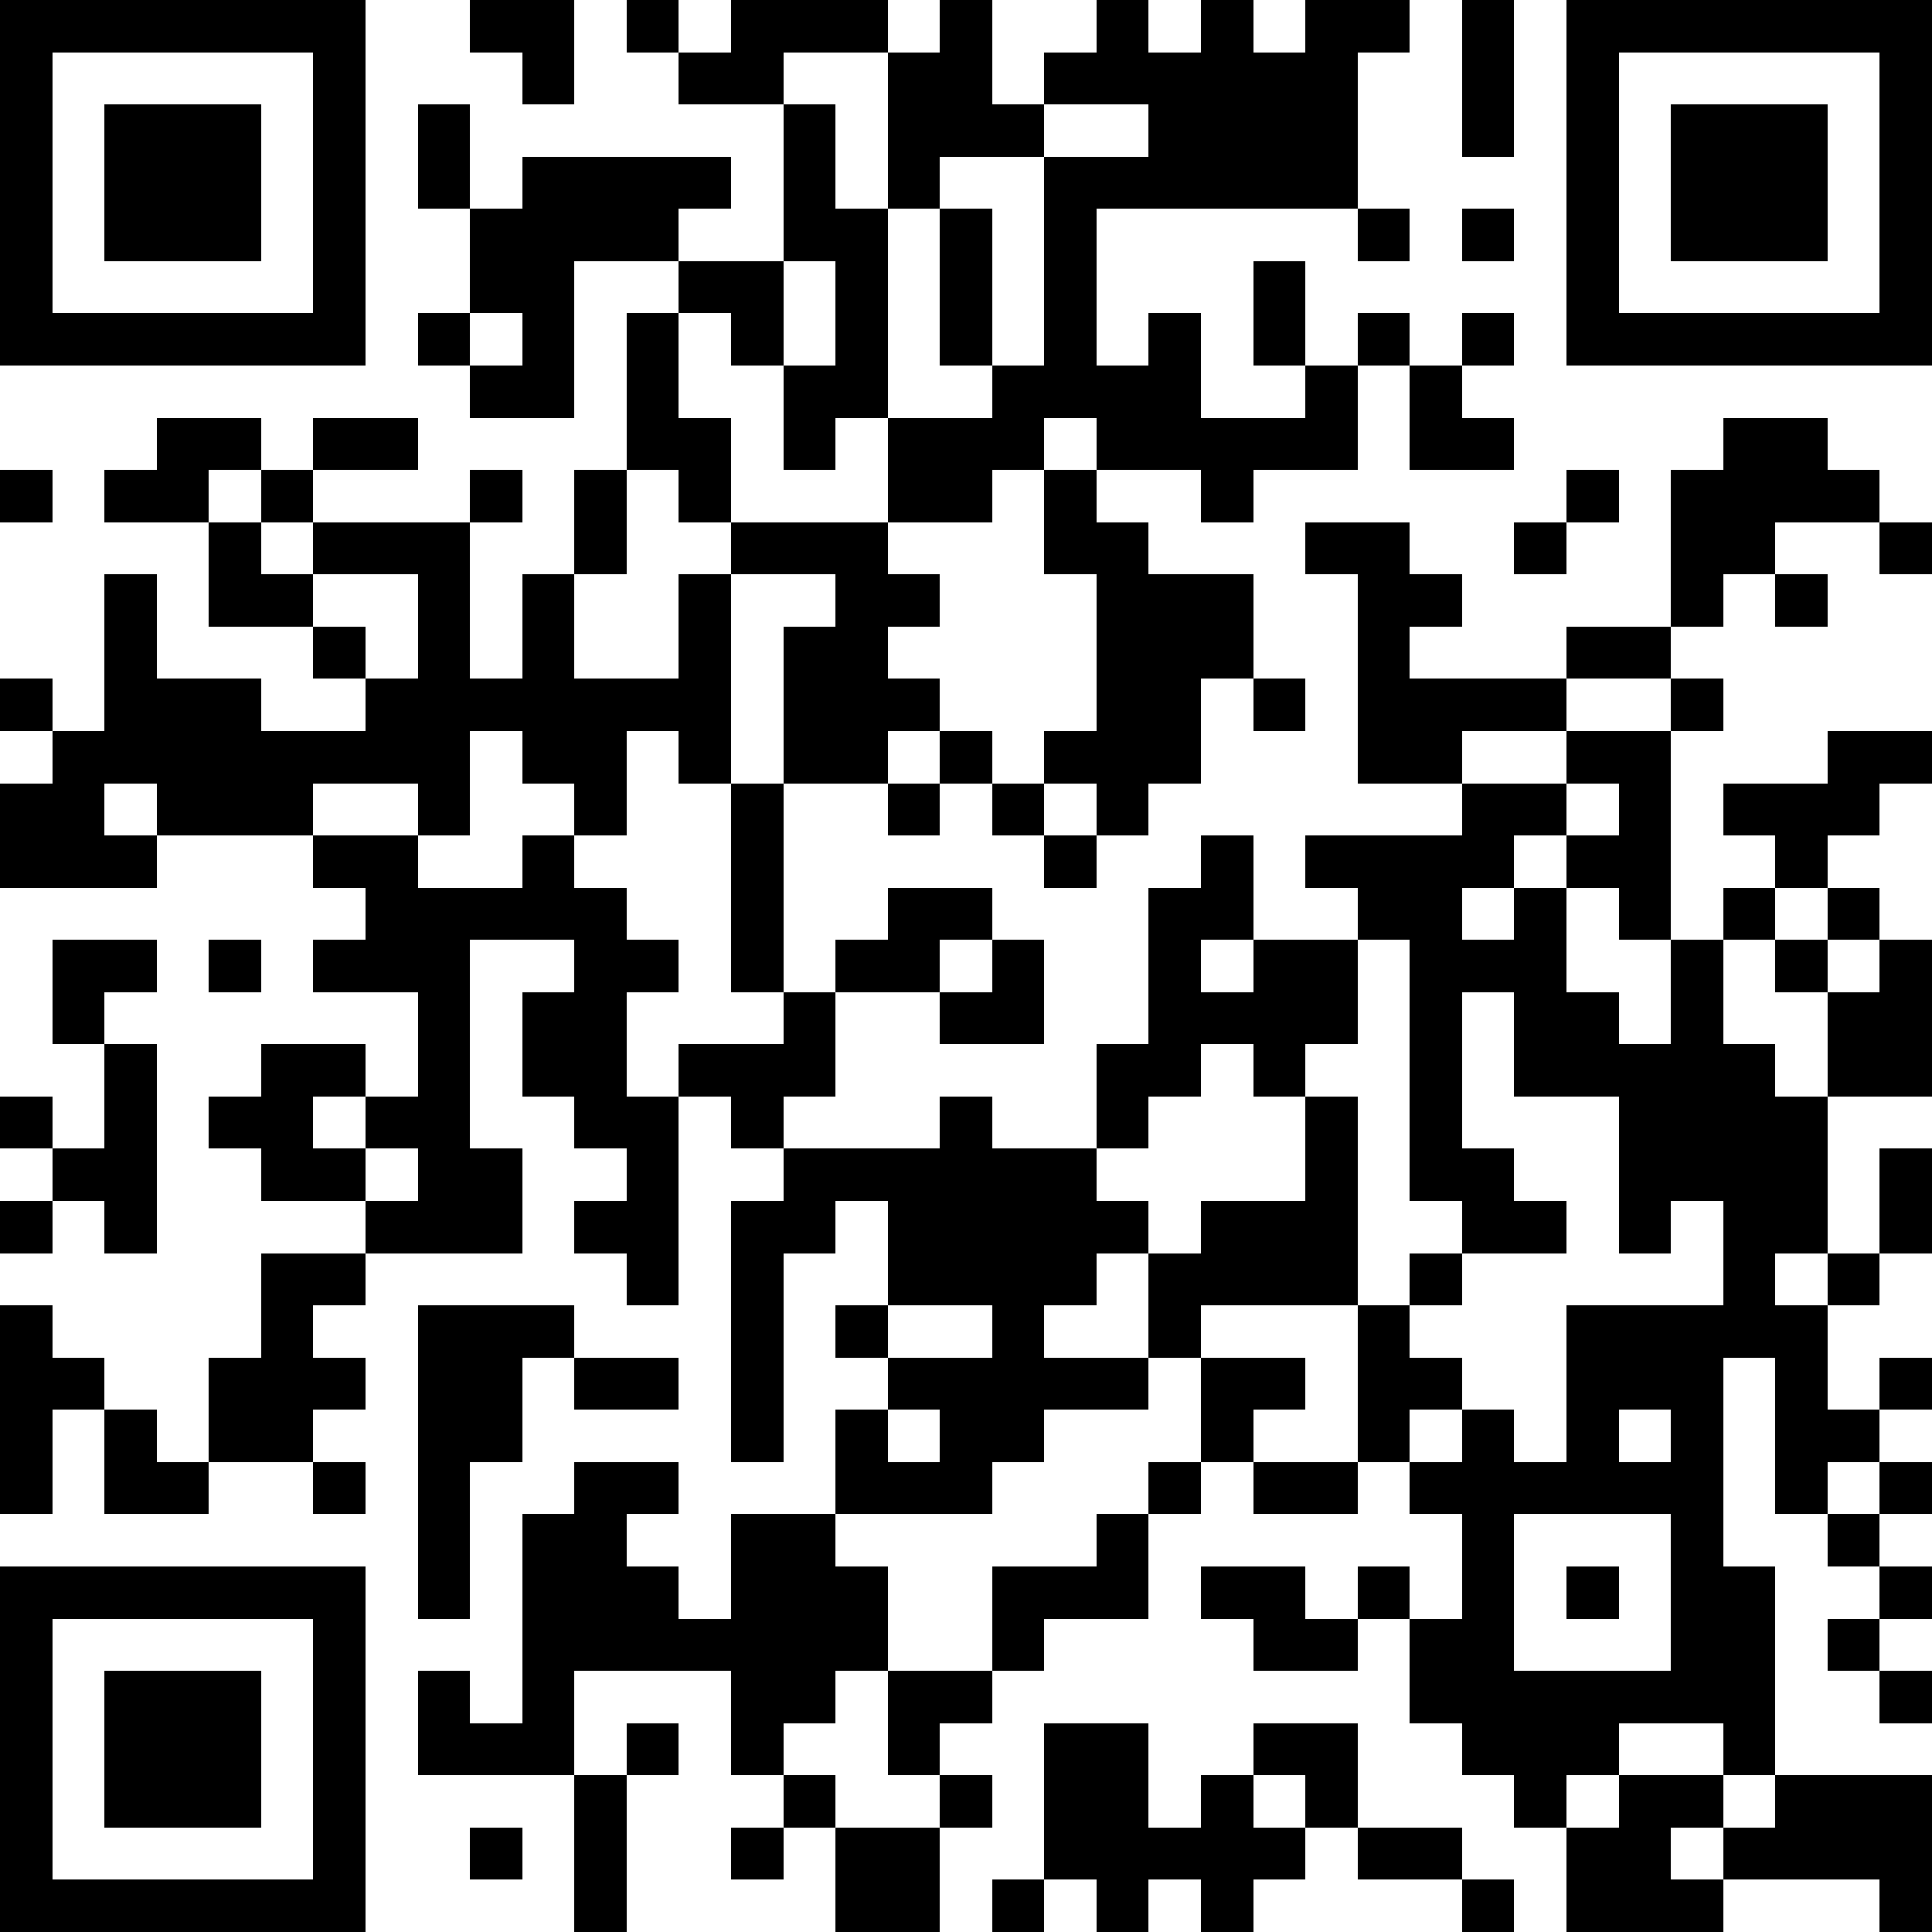 <?xml version="1.0" standalone="yes"?>
<svg version="1.1" xmlns="http://www.w3.org/2000/svg" xmlns:xlink="http://www.w3.org/1999/xlink" xmlns:ev="http://www.w3.org/2001/xml-events" width="222" height="222" shape-rendering="crispEdges">
<rect width="6" height="6" x="0" y="0" style="fill:#000"/><rect width="6" height="6" x="6" y="0" style="fill:#000"/><rect width="6" height="6" x="12" y="0" style="fill:#000"/><rect width="6" height="6" x="18" y="0" style="fill:#000"/><rect width="6" height="6" x="24" y="0" style="fill:#000"/><rect width="6" height="6" x="30" y="0" style="fill:#000"/><rect width="6" height="6" x="36" y="0" style="fill:#000"/><rect width="6" height="6" x="54" y="0" style="fill:#000"/><rect width="6" height="6" x="60" y="0" style="fill:#000"/><rect width="6" height="6" x="72" y="0" style="fill:#000"/><rect width="6" height="6" x="84" y="0" style="fill:#000"/><rect width="6" height="6" x="90" y="0" style="fill:#000"/><rect width="6" height="6" x="96" y="0" style="fill:#000"/><rect width="6" height="6" x="108" y="0" style="fill:#000"/><rect width="6" height="6" x="126" y="0" style="fill:#000"/><rect width="6" height="6" x="138" y="0" style="fill:#000"/><rect width="6" height="6" x="150" y="0" style="fill:#000"/><rect width="6" height="6" x="156" y="0" style="fill:#000"/><rect width="6" height="6" x="168" y="0" style="fill:#000"/><rect width="6" height="6" x="180" y="0" style="fill:#000"/><rect width="6" height="6" x="186" y="0" style="fill:#000"/><rect width="6" height="6" x="192" y="0" style="fill:#000"/><rect width="6" height="6" x="198" y="0" style="fill:#000"/><rect width="6" height="6" x="204" y="0" style="fill:#000"/><rect width="6" height="6" x="210" y="0" style="fill:#000"/><rect width="6" height="6" x="216" y="0" style="fill:#000"/>
<rect width="6" height="6" x="0" y="6" style="fill:#000"/><rect width="6" height="6" x="36" y="6" style="fill:#000"/><rect width="6" height="6" x="60" y="6" style="fill:#000"/><rect width="6" height="6" x="78" y="6" style="fill:#000"/><rect width="6" height="6" x="84" y="6" style="fill:#000"/><rect width="6" height="6" x="102" y="6" style="fill:#000"/><rect width="6" height="6" x="108" y="6" style="fill:#000"/><rect width="6" height="6" x="120" y="6" style="fill:#000"/><rect width="6" height="6" x="126" y="6" style="fill:#000"/><rect width="6" height="6" x="132" y="6" style="fill:#000"/><rect width="6" height="6" x="138" y="6" style="fill:#000"/><rect width="6" height="6" x="144" y="6" style="fill:#000"/><rect width="6" height="6" x="150" y="6" style="fill:#000"/><rect width="6" height="6" x="168" y="6" style="fill:#000"/><rect width="6" height="6" x="180" y="6" style="fill:#000"/><rect width="6" height="6" x="216" y="6" style="fill:#000"/>
<rect width="6" height="6" x="0" y="12" style="fill:#000"/><rect width="6" height="6" x="12" y="12" style="fill:#000"/><rect width="6" height="6" x="18" y="12" style="fill:#000"/><rect width="6" height="6" x="24" y="12" style="fill:#000"/><rect width="6" height="6" x="36" y="12" style="fill:#000"/><rect width="6" height="6" x="48" y="12" style="fill:#000"/><rect width="6" height="6" x="90" y="12" style="fill:#000"/><rect width="6" height="6" x="102" y="12" style="fill:#000"/><rect width="6" height="6" x="108" y="12" style="fill:#000"/><rect width="6" height="6" x="114" y="12" style="fill:#000"/><rect width="6" height="6" x="132" y="12" style="fill:#000"/><rect width="6" height="6" x="138" y="12" style="fill:#000"/><rect width="6" height="6" x="144" y="12" style="fill:#000"/><rect width="6" height="6" x="150" y="12" style="fill:#000"/><rect width="6" height="6" x="168" y="12" style="fill:#000"/><rect width="6" height="6" x="180" y="12" style="fill:#000"/><rect width="6" height="6" x="192" y="12" style="fill:#000"/><rect width="6" height="6" x="198" y="12" style="fill:#000"/><rect width="6" height="6" x="204" y="12" style="fill:#000"/><rect width="6" height="6" x="216" y="12" style="fill:#000"/>
<rect width="6" height="6" x="0" y="18" style="fill:#000"/><rect width="6" height="6" x="12" y="18" style="fill:#000"/><rect width="6" height="6" x="18" y="18" style="fill:#000"/><rect width="6" height="6" x="24" y="18" style="fill:#000"/><rect width="6" height="6" x="36" y="18" style="fill:#000"/><rect width="6" height="6" x="48" y="18" style="fill:#000"/><rect width="6" height="6" x="60" y="18" style="fill:#000"/><rect width="6" height="6" x="66" y="18" style="fill:#000"/><rect width="6" height="6" x="72" y="18" style="fill:#000"/><rect width="6" height="6" x="78" y="18" style="fill:#000"/><rect width="6" height="6" x="90" y="18" style="fill:#000"/><rect width="6" height="6" x="102" y="18" style="fill:#000"/><rect width="6" height="6" x="120" y="18" style="fill:#000"/><rect width="6" height="6" x="126" y="18" style="fill:#000"/><rect width="6" height="6" x="132" y="18" style="fill:#000"/><rect width="6" height="6" x="138" y="18" style="fill:#000"/><rect width="6" height="6" x="144" y="18" style="fill:#000"/><rect width="6" height="6" x="150" y="18" style="fill:#000"/><rect width="6" height="6" x="180" y="18" style="fill:#000"/><rect width="6" height="6" x="192" y="18" style="fill:#000"/><rect width="6" height="6" x="198" y="18" style="fill:#000"/><rect width="6" height="6" x="204" y="18" style="fill:#000"/><rect width="6" height="6" x="216" y="18" style="fill:#000"/>
<rect width="6" height="6" x="0" y="24" style="fill:#000"/><rect width="6" height="6" x="12" y="24" style="fill:#000"/><rect width="6" height="6" x="18" y="24" style="fill:#000"/><rect width="6" height="6" x="24" y="24" style="fill:#000"/><rect width="6" height="6" x="36" y="24" style="fill:#000"/><rect width="6" height="6" x="54" y="24" style="fill:#000"/><rect width="6" height="6" x="60" y="24" style="fill:#000"/><rect width="6" height="6" x="66" y="24" style="fill:#000"/><rect width="6" height="6" x="72" y="24" style="fill:#000"/><rect width="6" height="6" x="90" y="24" style="fill:#000"/><rect width="6" height="6" x="96" y="24" style="fill:#000"/><rect width="6" height="6" x="108" y="24" style="fill:#000"/><rect width="6" height="6" x="120" y="24" style="fill:#000"/><rect width="6" height="6" x="156" y="24" style="fill:#000"/><rect width="6" height="6" x="168" y="24" style="fill:#000"/><rect width="6" height="6" x="180" y="24" style="fill:#000"/><rect width="6" height="6" x="192" y="24" style="fill:#000"/><rect width="6" height="6" x="198" y="24" style="fill:#000"/><rect width="6" height="6" x="204" y="24" style="fill:#000"/><rect width="6" height="6" x="216" y="24" style="fill:#000"/>
<rect width="6" height="6" x="0" y="30" style="fill:#000"/><rect width="6" height="6" x="36" y="30" style="fill:#000"/><rect width="6" height="6" x="54" y="30" style="fill:#000"/><rect width="6" height="6" x="60" y="30" style="fill:#000"/><rect width="6" height="6" x="78" y="30" style="fill:#000"/><rect width="6" height="6" x="84" y="30" style="fill:#000"/><rect width="6" height="6" x="96" y="30" style="fill:#000"/><rect width="6" height="6" x="108" y="30" style="fill:#000"/><rect width="6" height="6" x="120" y="30" style="fill:#000"/><rect width="6" height="6" x="144" y="30" style="fill:#000"/><rect width="6" height="6" x="180" y="30" style="fill:#000"/><rect width="6" height="6" x="216" y="30" style="fill:#000"/>
<rect width="6" height="6" x="0" y="36" style="fill:#000"/><rect width="6" height="6" x="6" y="36" style="fill:#000"/><rect width="6" height="6" x="12" y="36" style="fill:#000"/><rect width="6" height="6" x="18" y="36" style="fill:#000"/><rect width="6" height="6" x="24" y="36" style="fill:#000"/><rect width="6" height="6" x="30" y="36" style="fill:#000"/><rect width="6" height="6" x="36" y="36" style="fill:#000"/><rect width="6" height="6" x="48" y="36" style="fill:#000"/><rect width="6" height="6" x="60" y="36" style="fill:#000"/><rect width="6" height="6" x="72" y="36" style="fill:#000"/><rect width="6" height="6" x="84" y="36" style="fill:#000"/><rect width="6" height="6" x="96" y="36" style="fill:#000"/><rect width="6" height="6" x="108" y="36" style="fill:#000"/><rect width="6" height="6" x="120" y="36" style="fill:#000"/><rect width="6" height="6" x="132" y="36" style="fill:#000"/><rect width="6" height="6" x="144" y="36" style="fill:#000"/><rect width="6" height="6" x="156" y="36" style="fill:#000"/><rect width="6" height="6" x="168" y="36" style="fill:#000"/><rect width="6" height="6" x="180" y="36" style="fill:#000"/><rect width="6" height="6" x="186" y="36" style="fill:#000"/><rect width="6" height="6" x="192" y="36" style="fill:#000"/><rect width="6" height="6" x="198" y="36" style="fill:#000"/><rect width="6" height="6" x="204" y="36" style="fill:#000"/><rect width="6" height="6" x="210" y="36" style="fill:#000"/><rect width="6" height="6" x="216" y="36" style="fill:#000"/>
<rect width="6" height="6" x="54" y="42" style="fill:#000"/><rect width="6" height="6" x="60" y="42" style="fill:#000"/><rect width="6" height="6" x="72" y="42" style="fill:#000"/><rect width="6" height="6" x="90" y="42" style="fill:#000"/><rect width="6" height="6" x="96" y="42" style="fill:#000"/><rect width="6" height="6" x="114" y="42" style="fill:#000"/><rect width="6" height="6" x="120" y="42" style="fill:#000"/><rect width="6" height="6" x="126" y="42" style="fill:#000"/><rect width="6" height="6" x="132" y="42" style="fill:#000"/><rect width="6" height="6" x="150" y="42" style="fill:#000"/><rect width="6" height="6" x="162" y="42" style="fill:#000"/>
<rect width="6" height="6" x="18" y="48" style="fill:#000"/><rect width="6" height="6" x="24" y="48" style="fill:#000"/><rect width="6" height="6" x="36" y="48" style="fill:#000"/><rect width="6" height="6" x="42" y="48" style="fill:#000"/><rect width="6" height="6" x="72" y="48" style="fill:#000"/><rect width="6" height="6" x="78" y="48" style="fill:#000"/><rect width="6" height="6" x="90" y="48" style="fill:#000"/><rect width="6" height="6" x="102" y="48" style="fill:#000"/><rect width="6" height="6" x="108" y="48" style="fill:#000"/><rect width="6" height="6" x="114" y="48" style="fill:#000"/><rect width="6" height="6" x="126" y="48" style="fill:#000"/><rect width="6" height="6" x="132" y="48" style="fill:#000"/><rect width="6" height="6" x="138" y="48" style="fill:#000"/><rect width="6" height="6" x="144" y="48" style="fill:#000"/><rect width="6" height="6" x="150" y="48" style="fill:#000"/><rect width="6" height="6" x="162" y="48" style="fill:#000"/><rect width="6" height="6" x="168" y="48" style="fill:#000"/><rect width="6" height="6" x="198" y="48" style="fill:#000"/><rect width="6" height="6" x="204" y="48" style="fill:#000"/>
<rect width="6" height="6" x="0" y="54" style="fill:#000"/><rect width="6" height="6" x="12" y="54" style="fill:#000"/><rect width="6" height="6" x="18" y="54" style="fill:#000"/><rect width="6" height="6" x="30" y="54" style="fill:#000"/><rect width="6" height="6" x="54" y="54" style="fill:#000"/><rect width="6" height="6" x="66" y="54" style="fill:#000"/><rect width="6" height="6" x="78" y="54" style="fill:#000"/><rect width="6" height="6" x="102" y="54" style="fill:#000"/><rect width="6" height="6" x="108" y="54" style="fill:#000"/><rect width="6" height="6" x="120" y="54" style="fill:#000"/><rect width="6" height="6" x="138" y="54" style="fill:#000"/><rect width="6" height="6" x="180" y="54" style="fill:#000"/><rect width="6" height="6" x="192" y="54" style="fill:#000"/><rect width="6" height="6" x="198" y="54" style="fill:#000"/><rect width="6" height="6" x="204" y="54" style="fill:#000"/><rect width="6" height="6" x="210" y="54" style="fill:#000"/>
<rect width="6" height="6" x="24" y="60" style="fill:#000"/><rect width="6" height="6" x="36" y="60" style="fill:#000"/><rect width="6" height="6" x="42" y="60" style="fill:#000"/><rect width="6" height="6" x="48" y="60" style="fill:#000"/><rect width="6" height="6" x="66" y="60" style="fill:#000"/><rect width="6" height="6" x="84" y="60" style="fill:#000"/><rect width="6" height="6" x="90" y="60" style="fill:#000"/><rect width="6" height="6" x="96" y="60" style="fill:#000"/><rect width="6" height="6" x="120" y="60" style="fill:#000"/><rect width="6" height="6" x="126" y="60" style="fill:#000"/><rect width="6" height="6" x="150" y="60" style="fill:#000"/><rect width="6" height="6" x="156" y="60" style="fill:#000"/><rect width="6" height="6" x="174" y="60" style="fill:#000"/><rect width="6" height="6" x="192" y="60" style="fill:#000"/><rect width="6" height="6" x="198" y="60" style="fill:#000"/><rect width="6" height="6" x="216" y="60" style="fill:#000"/>
<rect width="6" height="6" x="12" y="66" style="fill:#000"/><rect width="6" height="6" x="24" y="66" style="fill:#000"/><rect width="6" height="6" x="30" y="66" style="fill:#000"/><rect width="6" height="6" x="48" y="66" style="fill:#000"/><rect width="6" height="6" x="60" y="66" style="fill:#000"/><rect width="6" height="6" x="78" y="66" style="fill:#000"/><rect width="6" height="6" x="96" y="66" style="fill:#000"/><rect width="6" height="6" x="102" y="66" style="fill:#000"/><rect width="6" height="6" x="126" y="66" style="fill:#000"/><rect width="6" height="6" x="132" y="66" style="fill:#000"/><rect width="6" height="6" x="138" y="66" style="fill:#000"/><rect width="6" height="6" x="156" y="66" style="fill:#000"/><rect width="6" height="6" x="162" y="66" style="fill:#000"/><rect width="6" height="6" x="192" y="66" style="fill:#000"/><rect width="6" height="6" x="204" y="66" style="fill:#000"/>
<rect width="6" height="6" x="12" y="72" style="fill:#000"/><rect width="6" height="6" x="36" y="72" style="fill:#000"/><rect width="6" height="6" x="48" y="72" style="fill:#000"/><rect width="6" height="6" x="60" y="72" style="fill:#000"/><rect width="6" height="6" x="78" y="72" style="fill:#000"/><rect width="6" height="6" x="90" y="72" style="fill:#000"/><rect width="6" height="6" x="96" y="72" style="fill:#000"/><rect width="6" height="6" x="126" y="72" style="fill:#000"/><rect width="6" height="6" x="132" y="72" style="fill:#000"/><rect width="6" height="6" x="138" y="72" style="fill:#000"/><rect width="6" height="6" x="156" y="72" style="fill:#000"/><rect width="6" height="6" x="180" y="72" style="fill:#000"/><rect width="6" height="6" x="186" y="72" style="fill:#000"/>
<rect width="6" height="6" x="0" y="78" style="fill:#000"/><rect width="6" height="6" x="12" y="78" style="fill:#000"/><rect width="6" height="6" x="18" y="78" style="fill:#000"/><rect width="6" height="6" x="24" y="78" style="fill:#000"/><rect width="6" height="6" x="42" y="78" style="fill:#000"/><rect width="6" height="6" x="48" y="78" style="fill:#000"/><rect width="6" height="6" x="54" y="78" style="fill:#000"/><rect width="6" height="6" x="60" y="78" style="fill:#000"/><rect width="6" height="6" x="66" y="78" style="fill:#000"/><rect width="6" height="6" x="72" y="78" style="fill:#000"/><rect width="6" height="6" x="78" y="78" style="fill:#000"/><rect width="6" height="6" x="90" y="78" style="fill:#000"/><rect width="6" height="6" x="96" y="78" style="fill:#000"/><rect width="6" height="6" x="102" y="78" style="fill:#000"/><rect width="6" height="6" x="126" y="78" style="fill:#000"/><rect width="6" height="6" x="132" y="78" style="fill:#000"/><rect width="6" height="6" x="144" y="78" style="fill:#000"/><rect width="6" height="6" x="156" y="78" style="fill:#000"/><rect width="6" height="6" x="162" y="78" style="fill:#000"/><rect width="6" height="6" x="168" y="78" style="fill:#000"/><rect width="6" height="6" x="174" y="78" style="fill:#000"/><rect width="6" height="6" x="192" y="78" style="fill:#000"/>
<rect width="6" height="6" x="6" y="84" style="fill:#000"/><rect width="6" height="6" x="12" y="84" style="fill:#000"/><rect width="6" height="6" x="18" y="84" style="fill:#000"/><rect width="6" height="6" x="24" y="84" style="fill:#000"/><rect width="6" height="6" x="30" y="84" style="fill:#000"/><rect width="6" height="6" x="36" y="84" style="fill:#000"/><rect width="6" height="6" x="42" y="84" style="fill:#000"/><rect width="6" height="6" x="48" y="84" style="fill:#000"/><rect width="6" height="6" x="60" y="84" style="fill:#000"/><rect width="6" height="6" x="66" y="84" style="fill:#000"/><rect width="6" height="6" x="78" y="84" style="fill:#000"/><rect width="6" height="6" x="90" y="84" style="fill:#000"/><rect width="6" height="6" x="96" y="84" style="fill:#000"/><rect width="6" height="6" x="108" y="84" style="fill:#000"/><rect width="6" height="6" x="120" y="84" style="fill:#000"/><rect width="6" height="6" x="126" y="84" style="fill:#000"/><rect width="6" height="6" x="132" y="84" style="fill:#000"/><rect width="6" height="6" x="156" y="84" style="fill:#000"/><rect width="6" height="6" x="162" y="84" style="fill:#000"/><rect width="6" height="6" x="180" y="84" style="fill:#000"/><rect width="6" height="6" x="186" y="84" style="fill:#000"/><rect width="6" height="6" x="210" y="84" style="fill:#000"/><rect width="6" height="6" x="216" y="84" style="fill:#000"/>
<rect width="6" height="6" x="0" y="90" style="fill:#000"/><rect width="6" height="6" x="6" y="90" style="fill:#000"/><rect width="6" height="6" x="18" y="90" style="fill:#000"/><rect width="6" height="6" x="24" y="90" style="fill:#000"/><rect width="6" height="6" x="30" y="90" style="fill:#000"/><rect width="6" height="6" x="48" y="90" style="fill:#000"/><rect width="6" height="6" x="66" y="90" style="fill:#000"/><rect width="6" height="6" x="84" y="90" style="fill:#000"/><rect width="6" height="6" x="102" y="90" style="fill:#000"/><rect width="6" height="6" x="114" y="90" style="fill:#000"/><rect width="6" height="6" x="126" y="90" style="fill:#000"/><rect width="6" height="6" x="168" y="90" style="fill:#000"/><rect width="6" height="6" x="174" y="90" style="fill:#000"/><rect width="6" height="6" x="186" y="90" style="fill:#000"/><rect width="6" height="6" x="198" y="90" style="fill:#000"/><rect width="6" height="6" x="204" y="90" style="fill:#000"/><rect width="6" height="6" x="210" y="90" style="fill:#000"/>
<rect width="6" height="6" x="0" y="96" style="fill:#000"/><rect width="6" height="6" x="6" y="96" style="fill:#000"/><rect width="6" height="6" x="12" y="96" style="fill:#000"/><rect width="6" height="6" x="36" y="96" style="fill:#000"/><rect width="6" height="6" x="42" y="96" style="fill:#000"/><rect width="6" height="6" x="60" y="96" style="fill:#000"/><rect width="6" height="6" x="84" y="96" style="fill:#000"/><rect width="6" height="6" x="120" y="96" style="fill:#000"/><rect width="6" height="6" x="138" y="96" style="fill:#000"/><rect width="6" height="6" x="150" y="96" style="fill:#000"/><rect width="6" height="6" x="156" y="96" style="fill:#000"/><rect width="6" height="6" x="162" y="96" style="fill:#000"/><rect width="6" height="6" x="168" y="96" style="fill:#000"/><rect width="6" height="6" x="180" y="96" style="fill:#000"/><rect width="6" height="6" x="186" y="96" style="fill:#000"/><rect width="6" height="6" x="204" y="96" style="fill:#000"/>
<rect width="6" height="6" x="42" y="102" style="fill:#000"/><rect width="6" height="6" x="48" y="102" style="fill:#000"/><rect width="6" height="6" x="54" y="102" style="fill:#000"/><rect width="6" height="6" x="60" y="102" style="fill:#000"/><rect width="6" height="6" x="66" y="102" style="fill:#000"/><rect width="6" height="6" x="84" y="102" style="fill:#000"/><rect width="6" height="6" x="102" y="102" style="fill:#000"/><rect width="6" height="6" x="108" y="102" style="fill:#000"/><rect width="6" height="6" x="132" y="102" style="fill:#000"/><rect width="6" height="6" x="138" y="102" style="fill:#000"/><rect width="6" height="6" x="156" y="102" style="fill:#000"/><rect width="6" height="6" x="162" y="102" style="fill:#000"/><rect width="6" height="6" x="174" y="102" style="fill:#000"/><rect width="6" height="6" x="186" y="102" style="fill:#000"/><rect width="6" height="6" x="198" y="102" style="fill:#000"/><rect width="6" height="6" x="210" y="102" style="fill:#000"/>
<rect width="6" height="6" x="6" y="108" style="fill:#000"/><rect width="6" height="6" x="12" y="108" style="fill:#000"/><rect width="6" height="6" x="24" y="108" style="fill:#000"/><rect width="6" height="6" x="36" y="108" style="fill:#000"/><rect width="6" height="6" x="42" y="108" style="fill:#000"/><rect width="6" height="6" x="48" y="108" style="fill:#000"/><rect width="6" height="6" x="66" y="108" style="fill:#000"/><rect width="6" height="6" x="72" y="108" style="fill:#000"/><rect width="6" height="6" x="84" y="108" style="fill:#000"/><rect width="6" height="6" x="96" y="108" style="fill:#000"/><rect width="6" height="6" x="102" y="108" style="fill:#000"/><rect width="6" height="6" x="114" y="108" style="fill:#000"/><rect width="6" height="6" x="132" y="108" style="fill:#000"/><rect width="6" height="6" x="144" y="108" style="fill:#000"/><rect width="6" height="6" x="150" y="108" style="fill:#000"/><rect width="6" height="6" x="162" y="108" style="fill:#000"/><rect width="6" height="6" x="168" y="108" style="fill:#000"/><rect width="6" height="6" x="174" y="108" style="fill:#000"/><rect width="6" height="6" x="192" y="108" style="fill:#000"/><rect width="6" height="6" x="204" y="108" style="fill:#000"/><rect width="6" height="6" x="216" y="108" style="fill:#000"/>
<rect width="6" height="6" x="6" y="114" style="fill:#000"/><rect width="6" height="6" x="48" y="114" style="fill:#000"/><rect width="6" height="6" x="60" y="114" style="fill:#000"/><rect width="6" height="6" x="66" y="114" style="fill:#000"/><rect width="6" height="6" x="90" y="114" style="fill:#000"/><rect width="6" height="6" x="108" y="114" style="fill:#000"/><rect width="6" height="6" x="114" y="114" style="fill:#000"/><rect width="6" height="6" x="132" y="114" style="fill:#000"/><rect width="6" height="6" x="138" y="114" style="fill:#000"/><rect width="6" height="6" x="144" y="114" style="fill:#000"/><rect width="6" height="6" x="150" y="114" style="fill:#000"/><rect width="6" height="6" x="162" y="114" style="fill:#000"/><rect width="6" height="6" x="174" y="114" style="fill:#000"/><rect width="6" height="6" x="180" y="114" style="fill:#000"/><rect width="6" height="6" x="192" y="114" style="fill:#000"/><rect width="6" height="6" x="210" y="114" style="fill:#000"/><rect width="6" height="6" x="216" y="114" style="fill:#000"/>
<rect width="6" height="6" x="12" y="120" style="fill:#000"/><rect width="6" height="6" x="30" y="120" style="fill:#000"/><rect width="6" height="6" x="36" y="120" style="fill:#000"/><rect width="6" height="6" x="48" y="120" style="fill:#000"/><rect width="6" height="6" x="60" y="120" style="fill:#000"/><rect width="6" height="6" x="66" y="120" style="fill:#000"/><rect width="6" height="6" x="78" y="120" style="fill:#000"/><rect width="6" height="6" x="84" y="120" style="fill:#000"/><rect width="6" height="6" x="90" y="120" style="fill:#000"/><rect width="6" height="6" x="126" y="120" style="fill:#000"/><rect width="6" height="6" x="132" y="120" style="fill:#000"/><rect width="6" height="6" x="144" y="120" style="fill:#000"/><rect width="6" height="6" x="162" y="120" style="fill:#000"/><rect width="6" height="6" x="174" y="120" style="fill:#000"/><rect width="6" height="6" x="180" y="120" style="fill:#000"/><rect width="6" height="6" x="186" y="120" style="fill:#000"/><rect width="6" height="6" x="192" y="120" style="fill:#000"/><rect width="6" height="6" x="198" y="120" style="fill:#000"/><rect width="6" height="6" x="210" y="120" style="fill:#000"/><rect width="6" height="6" x="216" y="120" style="fill:#000"/>
<rect width="6" height="6" x="0" y="126" style="fill:#000"/><rect width="6" height="6" x="12" y="126" style="fill:#000"/><rect width="6" height="6" x="24" y="126" style="fill:#000"/><rect width="6" height="6" x="30" y="126" style="fill:#000"/><rect width="6" height="6" x="42" y="126" style="fill:#000"/><rect width="6" height="6" x="48" y="126" style="fill:#000"/><rect width="6" height="6" x="66" y="126" style="fill:#000"/><rect width="6" height="6" x="72" y="126" style="fill:#000"/><rect width="6" height="6" x="84" y="126" style="fill:#000"/><rect width="6" height="6" x="108" y="126" style="fill:#000"/><rect width="6" height="6" x="126" y="126" style="fill:#000"/><rect width="6" height="6" x="150" y="126" style="fill:#000"/><rect width="6" height="6" x="162" y="126" style="fill:#000"/><rect width="6" height="6" x="186" y="126" style="fill:#000"/><rect width="6" height="6" x="192" y="126" style="fill:#000"/><rect width="6" height="6" x="198" y="126" style="fill:#000"/><rect width="6" height="6" x="204" y="126" style="fill:#000"/>
<rect width="6" height="6" x="6" y="132" style="fill:#000"/><rect width="6" height="6" x="12" y="132" style="fill:#000"/><rect width="6" height="6" x="30" y="132" style="fill:#000"/><rect width="6" height="6" x="36" y="132" style="fill:#000"/><rect width="6" height="6" x="48" y="132" style="fill:#000"/><rect width="6" height="6" x="54" y="132" style="fill:#000"/><rect width="6" height="6" x="72" y="132" style="fill:#000"/><rect width="6" height="6" x="90" y="132" style="fill:#000"/><rect width="6" height="6" x="96" y="132" style="fill:#000"/><rect width="6" height="6" x="102" y="132" style="fill:#000"/><rect width="6" height="6" x="108" y="132" style="fill:#000"/><rect width="6" height="6" x="114" y="132" style="fill:#000"/><rect width="6" height="6" x="120" y="132" style="fill:#000"/><rect width="6" height="6" x="150" y="132" style="fill:#000"/><rect width="6" height="6" x="162" y="132" style="fill:#000"/><rect width="6" height="6" x="168" y="132" style="fill:#000"/><rect width="6" height="6" x="186" y="132" style="fill:#000"/><rect width="6" height="6" x="192" y="132" style="fill:#000"/><rect width="6" height="6" x="198" y="132" style="fill:#000"/><rect width="6" height="6" x="204" y="132" style="fill:#000"/><rect width="6" height="6" x="216" y="132" style="fill:#000"/>
<rect width="6" height="6" x="0" y="138" style="fill:#000"/><rect width="6" height="6" x="12" y="138" style="fill:#000"/><rect width="6" height="6" x="42" y="138" style="fill:#000"/><rect width="6" height="6" x="48" y="138" style="fill:#000"/><rect width="6" height="6" x="54" y="138" style="fill:#000"/><rect width="6" height="6" x="66" y="138" style="fill:#000"/><rect width="6" height="6" x="72" y="138" style="fill:#000"/><rect width="6" height="6" x="84" y="138" style="fill:#000"/><rect width="6" height="6" x="90" y="138" style="fill:#000"/><rect width="6" height="6" x="102" y="138" style="fill:#000"/><rect width="6" height="6" x="108" y="138" style="fill:#000"/><rect width="6" height="6" x="114" y="138" style="fill:#000"/><rect width="6" height="6" x="120" y="138" style="fill:#000"/><rect width="6" height="6" x="126" y="138" style="fill:#000"/><rect width="6" height="6" x="138" y="138" style="fill:#000"/><rect width="6" height="6" x="144" y="138" style="fill:#000"/><rect width="6" height="6" x="150" y="138" style="fill:#000"/><rect width="6" height="6" x="168" y="138" style="fill:#000"/><rect width="6" height="6" x="174" y="138" style="fill:#000"/><rect width="6" height="6" x="186" y="138" style="fill:#000"/><rect width="6" height="6" x="198" y="138" style="fill:#000"/><rect width="6" height="6" x="204" y="138" style="fill:#000"/><rect width="6" height="6" x="216" y="138" style="fill:#000"/>
<rect width="6" height="6" x="30" y="144" style="fill:#000"/><rect width="6" height="6" x="36" y="144" style="fill:#000"/><rect width="6" height="6" x="72" y="144" style="fill:#000"/><rect width="6" height="6" x="84" y="144" style="fill:#000"/><rect width="6" height="6" x="102" y="144" style="fill:#000"/><rect width="6" height="6" x="108" y="144" style="fill:#000"/><rect width="6" height="6" x="114" y="144" style="fill:#000"/><rect width="6" height="6" x="120" y="144" style="fill:#000"/><rect width="6" height="6" x="132" y="144" style="fill:#000"/><rect width="6" height="6" x="138" y="144" style="fill:#000"/><rect width="6" height="6" x="144" y="144" style="fill:#000"/><rect width="6" height="6" x="150" y="144" style="fill:#000"/><rect width="6" height="6" x="162" y="144" style="fill:#000"/><rect width="6" height="6" x="198" y="144" style="fill:#000"/><rect width="6" height="6" x="210" y="144" style="fill:#000"/>
<rect width="6" height="6" x="0" y="150" style="fill:#000"/><rect width="6" height="6" x="30" y="150" style="fill:#000"/><rect width="6" height="6" x="48" y="150" style="fill:#000"/><rect width="6" height="6" x="54" y="150" style="fill:#000"/><rect width="6" height="6" x="60" y="150" style="fill:#000"/><rect width="6" height="6" x="84" y="150" style="fill:#000"/><rect width="6" height="6" x="96" y="150" style="fill:#000"/><rect width="6" height="6" x="114" y="150" style="fill:#000"/><rect width="6" height="6" x="132" y="150" style="fill:#000"/><rect width="6" height="6" x="156" y="150" style="fill:#000"/><rect width="6" height="6" x="180" y="150" style="fill:#000"/><rect width="6" height="6" x="186" y="150" style="fill:#000"/><rect width="6" height="6" x="192" y="150" style="fill:#000"/><rect width="6" height="6" x="198" y="150" style="fill:#000"/><rect width="6" height="6" x="204" y="150" style="fill:#000"/>
<rect width="6" height="6" x="0" y="156" style="fill:#000"/><rect width="6" height="6" x="6" y="156" style="fill:#000"/><rect width="6" height="6" x="24" y="156" style="fill:#000"/><rect width="6" height="6" x="30" y="156" style="fill:#000"/><rect width="6" height="6" x="36" y="156" style="fill:#000"/><rect width="6" height="6" x="48" y="156" style="fill:#000"/><rect width="6" height="6" x="54" y="156" style="fill:#000"/><rect width="6" height="6" x="66" y="156" style="fill:#000"/><rect width="6" height="6" x="72" y="156" style="fill:#000"/><rect width="6" height="6" x="84" y="156" style="fill:#000"/><rect width="6" height="6" x="102" y="156" style="fill:#000"/><rect width="6" height="6" x="108" y="156" style="fill:#000"/><rect width="6" height="6" x="114" y="156" style="fill:#000"/><rect width="6" height="6" x="120" y="156" style="fill:#000"/><rect width="6" height="6" x="126" y="156" style="fill:#000"/><rect width="6" height="6" x="138" y="156" style="fill:#000"/><rect width="6" height="6" x="144" y="156" style="fill:#000"/><rect width="6" height="6" x="156" y="156" style="fill:#000"/><rect width="6" height="6" x="162" y="156" style="fill:#000"/><rect width="6" height="6" x="180" y="156" style="fill:#000"/><rect width="6" height="6" x="186" y="156" style="fill:#000"/><rect width="6" height="6" x="192" y="156" style="fill:#000"/><rect width="6" height="6" x="204" y="156" style="fill:#000"/><rect width="6" height="6" x="216" y="156" style="fill:#000"/>
<rect width="6" height="6" x="0" y="162" style="fill:#000"/><rect width="6" height="6" x="12" y="162" style="fill:#000"/><rect width="6" height="6" x="24" y="162" style="fill:#000"/><rect width="6" height="6" x="30" y="162" style="fill:#000"/><rect width="6" height="6" x="48" y="162" style="fill:#000"/><rect width="6" height="6" x="54" y="162" style="fill:#000"/><rect width="6" height="6" x="84" y="162" style="fill:#000"/><rect width="6" height="6" x="96" y="162" style="fill:#000"/><rect width="6" height="6" x="108" y="162" style="fill:#000"/><rect width="6" height="6" x="114" y="162" style="fill:#000"/><rect width="6" height="6" x="138" y="162" style="fill:#000"/><rect width="6" height="6" x="156" y="162" style="fill:#000"/><rect width="6" height="6" x="168" y="162" style="fill:#000"/><rect width="6" height="6" x="180" y="162" style="fill:#000"/><rect width="6" height="6" x="192" y="162" style="fill:#000"/><rect width="6" height="6" x="204" y="162" style="fill:#000"/><rect width="6" height="6" x="210" y="162" style="fill:#000"/>
<rect width="6" height="6" x="0" y="168" style="fill:#000"/><rect width="6" height="6" x="12" y="168" style="fill:#000"/><rect width="6" height="6" x="18" y="168" style="fill:#000"/><rect width="6" height="6" x="36" y="168" style="fill:#000"/><rect width="6" height="6" x="48" y="168" style="fill:#000"/><rect width="6" height="6" x="66" y="168" style="fill:#000"/><rect width="6" height="6" x="72" y="168" style="fill:#000"/><rect width="6" height="6" x="96" y="168" style="fill:#000"/><rect width="6" height="6" x="102" y="168" style="fill:#000"/><rect width="6" height="6" x="108" y="168" style="fill:#000"/><rect width="6" height="6" x="132" y="168" style="fill:#000"/><rect width="6" height="6" x="144" y="168" style="fill:#000"/><rect width="6" height="6" x="150" y="168" style="fill:#000"/><rect width="6" height="6" x="162" y="168" style="fill:#000"/><rect width="6" height="6" x="168" y="168" style="fill:#000"/><rect width="6" height="6" x="174" y="168" style="fill:#000"/><rect width="6" height="6" x="180" y="168" style="fill:#000"/><rect width="6" height="6" x="186" y="168" style="fill:#000"/><rect width="6" height="6" x="192" y="168" style="fill:#000"/><rect width="6" height="6" x="204" y="168" style="fill:#000"/><rect width="6" height="6" x="216" y="168" style="fill:#000"/>
<rect width="6" height="6" x="48" y="174" style="fill:#000"/><rect width="6" height="6" x="60" y="174" style="fill:#000"/><rect width="6" height="6" x="66" y="174" style="fill:#000"/><rect width="6" height="6" x="84" y="174" style="fill:#000"/><rect width="6" height="6" x="90" y="174" style="fill:#000"/><rect width="6" height="6" x="126" y="174" style="fill:#000"/><rect width="6" height="6" x="168" y="174" style="fill:#000"/><rect width="6" height="6" x="192" y="174" style="fill:#000"/><rect width="6" height="6" x="210" y="174" style="fill:#000"/>
<rect width="6" height="6" x="0" y="180" style="fill:#000"/><rect width="6" height="6" x="6" y="180" style="fill:#000"/><rect width="6" height="6" x="12" y="180" style="fill:#000"/><rect width="6" height="6" x="18" y="180" style="fill:#000"/><rect width="6" height="6" x="24" y="180" style="fill:#000"/><rect width="6" height="6" x="30" y="180" style="fill:#000"/><rect width="6" height="6" x="36" y="180" style="fill:#000"/><rect width="6" height="6" x="48" y="180" style="fill:#000"/><rect width="6" height="6" x="60" y="180" style="fill:#000"/><rect width="6" height="6" x="66" y="180" style="fill:#000"/><rect width="6" height="6" x="72" y="180" style="fill:#000"/><rect width="6" height="6" x="84" y="180" style="fill:#000"/><rect width="6" height="6" x="90" y="180" style="fill:#000"/><rect width="6" height="6" x="96" y="180" style="fill:#000"/><rect width="6" height="6" x="114" y="180" style="fill:#000"/><rect width="6" height="6" x="120" y="180" style="fill:#000"/><rect width="6" height="6" x="126" y="180" style="fill:#000"/><rect width="6" height="6" x="138" y="180" style="fill:#000"/><rect width="6" height="6" x="144" y="180" style="fill:#000"/><rect width="6" height="6" x="156" y="180" style="fill:#000"/><rect width="6" height="6" x="168" y="180" style="fill:#000"/><rect width="6" height="6" x="180" y="180" style="fill:#000"/><rect width="6" height="6" x="192" y="180" style="fill:#000"/><rect width="6" height="6" x="198" y="180" style="fill:#000"/><rect width="6" height="6" x="216" y="180" style="fill:#000"/>
<rect width="6" height="6" x="0" y="186" style="fill:#000"/><rect width="6" height="6" x="36" y="186" style="fill:#000"/><rect width="6" height="6" x="60" y="186" style="fill:#000"/><rect width="6" height="6" x="66" y="186" style="fill:#000"/><rect width="6" height="6" x="72" y="186" style="fill:#000"/><rect width="6" height="6" x="78" y="186" style="fill:#000"/><rect width="6" height="6" x="84" y="186" style="fill:#000"/><rect width="6" height="6" x="90" y="186" style="fill:#000"/><rect width="6" height="6" x="96" y="186" style="fill:#000"/><rect width="6" height="6" x="114" y="186" style="fill:#000"/><rect width="6" height="6" x="144" y="186" style="fill:#000"/><rect width="6" height="6" x="150" y="186" style="fill:#000"/><rect width="6" height="6" x="162" y="186" style="fill:#000"/><rect width="6" height="6" x="168" y="186" style="fill:#000"/><rect width="6" height="6" x="192" y="186" style="fill:#000"/><rect width="6" height="6" x="198" y="186" style="fill:#000"/><rect width="6" height="6" x="210" y="186" style="fill:#000"/>
<rect width="6" height="6" x="0" y="192" style="fill:#000"/><rect width="6" height="6" x="12" y="192" style="fill:#000"/><rect width="6" height="6" x="18" y="192" style="fill:#000"/><rect width="6" height="6" x="24" y="192" style="fill:#000"/><rect width="6" height="6" x="36" y="192" style="fill:#000"/><rect width="6" height="6" x="48" y="192" style="fill:#000"/><rect width="6" height="6" x="60" y="192" style="fill:#000"/><rect width="6" height="6" x="84" y="192" style="fill:#000"/><rect width="6" height="6" x="90" y="192" style="fill:#000"/><rect width="6" height="6" x="102" y="192" style="fill:#000"/><rect width="6" height="6" x="108" y="192" style="fill:#000"/><rect width="6" height="6" x="162" y="192" style="fill:#000"/><rect width="6" height="6" x="168" y="192" style="fill:#000"/><rect width="6" height="6" x="174" y="192" style="fill:#000"/><rect width="6" height="6" x="180" y="192" style="fill:#000"/><rect width="6" height="6" x="186" y="192" style="fill:#000"/><rect width="6" height="6" x="192" y="192" style="fill:#000"/><rect width="6" height="6" x="198" y="192" style="fill:#000"/><rect width="6" height="6" x="216" y="192" style="fill:#000"/>
<rect width="6" height="6" x="0" y="198" style="fill:#000"/><rect width="6" height="6" x="12" y="198" style="fill:#000"/><rect width="6" height="6" x="18" y="198" style="fill:#000"/><rect width="6" height="6" x="24" y="198" style="fill:#000"/><rect width="6" height="6" x="36" y="198" style="fill:#000"/><rect width="6" height="6" x="48" y="198" style="fill:#000"/><rect width="6" height="6" x="54" y="198" style="fill:#000"/><rect width="6" height="6" x="60" y="198" style="fill:#000"/><rect width="6" height="6" x="72" y="198" style="fill:#000"/><rect width="6" height="6" x="84" y="198" style="fill:#000"/><rect width="6" height="6" x="102" y="198" style="fill:#000"/><rect width="6" height="6" x="120" y="198" style="fill:#000"/><rect width="6" height="6" x="126" y="198" style="fill:#000"/><rect width="6" height="6" x="144" y="198" style="fill:#000"/><rect width="6" height="6" x="150" y="198" style="fill:#000"/><rect width="6" height="6" x="168" y="198" style="fill:#000"/><rect width="6" height="6" x="174" y="198" style="fill:#000"/><rect width="6" height="6" x="180" y="198" style="fill:#000"/><rect width="6" height="6" x="198" y="198" style="fill:#000"/>
<rect width="6" height="6" x="0" y="204" style="fill:#000"/><rect width="6" height="6" x="12" y="204" style="fill:#000"/><rect width="6" height="6" x="18" y="204" style="fill:#000"/><rect width="6" height="6" x="24" y="204" style="fill:#000"/><rect width="6" height="6" x="36" y="204" style="fill:#000"/><rect width="6" height="6" x="66" y="204" style="fill:#000"/><rect width="6" height="6" x="90" y="204" style="fill:#000"/><rect width="6" height="6" x="108" y="204" style="fill:#000"/><rect width="6" height="6" x="120" y="204" style="fill:#000"/><rect width="6" height="6" x="126" y="204" style="fill:#000"/><rect width="6" height="6" x="138" y="204" style="fill:#000"/><rect width="6" height="6" x="150" y="204" style="fill:#000"/><rect width="6" height="6" x="174" y="204" style="fill:#000"/><rect width="6" height="6" x="186" y="204" style="fill:#000"/><rect width="6" height="6" x="192" y="204" style="fill:#000"/><rect width="6" height="6" x="204" y="204" style="fill:#000"/><rect width="6" height="6" x="210" y="204" style="fill:#000"/><rect width="6" height="6" x="216" y="204" style="fill:#000"/>
<rect width="6" height="6" x="0" y="210" style="fill:#000"/><rect width="6" height="6" x="36" y="210" style="fill:#000"/><rect width="6" height="6" x="54" y="210" style="fill:#000"/><rect width="6" height="6" x="66" y="210" style="fill:#000"/><rect width="6" height="6" x="84" y="210" style="fill:#000"/><rect width="6" height="6" x="96" y="210" style="fill:#000"/><rect width="6" height="6" x="102" y="210" style="fill:#000"/><rect width="6" height="6" x="120" y="210" style="fill:#000"/><rect width="6" height="6" x="126" y="210" style="fill:#000"/><rect width="6" height="6" x="132" y="210" style="fill:#000"/><rect width="6" height="6" x="138" y="210" style="fill:#000"/><rect width="6" height="6" x="144" y="210" style="fill:#000"/><rect width="6" height="6" x="156" y="210" style="fill:#000"/><rect width="6" height="6" x="162" y="210" style="fill:#000"/><rect width="6" height="6" x="180" y="210" style="fill:#000"/><rect width="6" height="6" x="186" y="210" style="fill:#000"/><rect width="6" height="6" x="198" y="210" style="fill:#000"/><rect width="6" height="6" x="204" y="210" style="fill:#000"/><rect width="6" height="6" x="210" y="210" style="fill:#000"/><rect width="6" height="6" x="216" y="210" style="fill:#000"/>
<rect width="6" height="6" x="0" y="216" style="fill:#000"/><rect width="6" height="6" x="6" y="216" style="fill:#000"/><rect width="6" height="6" x="12" y="216" style="fill:#000"/><rect width="6" height="6" x="18" y="216" style="fill:#000"/><rect width="6" height="6" x="24" y="216" style="fill:#000"/><rect width="6" height="6" x="30" y="216" style="fill:#000"/><rect width="6" height="6" x="36" y="216" style="fill:#000"/><rect width="6" height="6" x="66" y="216" style="fill:#000"/><rect width="6" height="6" x="96" y="216" style="fill:#000"/><rect width="6" height="6" x="102" y="216" style="fill:#000"/><rect width="6" height="6" x="114" y="216" style="fill:#000"/><rect width="6" height="6" x="126" y="216" style="fill:#000"/><rect width="6" height="6" x="138" y="216" style="fill:#000"/><rect width="6" height="6" x="168" y="216" style="fill:#000"/><rect width="6" height="6" x="180" y="216" style="fill:#000"/><rect width="6" height="6" x="186" y="216" style="fill:#000"/><rect width="6" height="6" x="192" y="216" style="fill:#000"/><rect width="6" height="6" x="216" y="216" style="fill:#000"/>
</svg>
